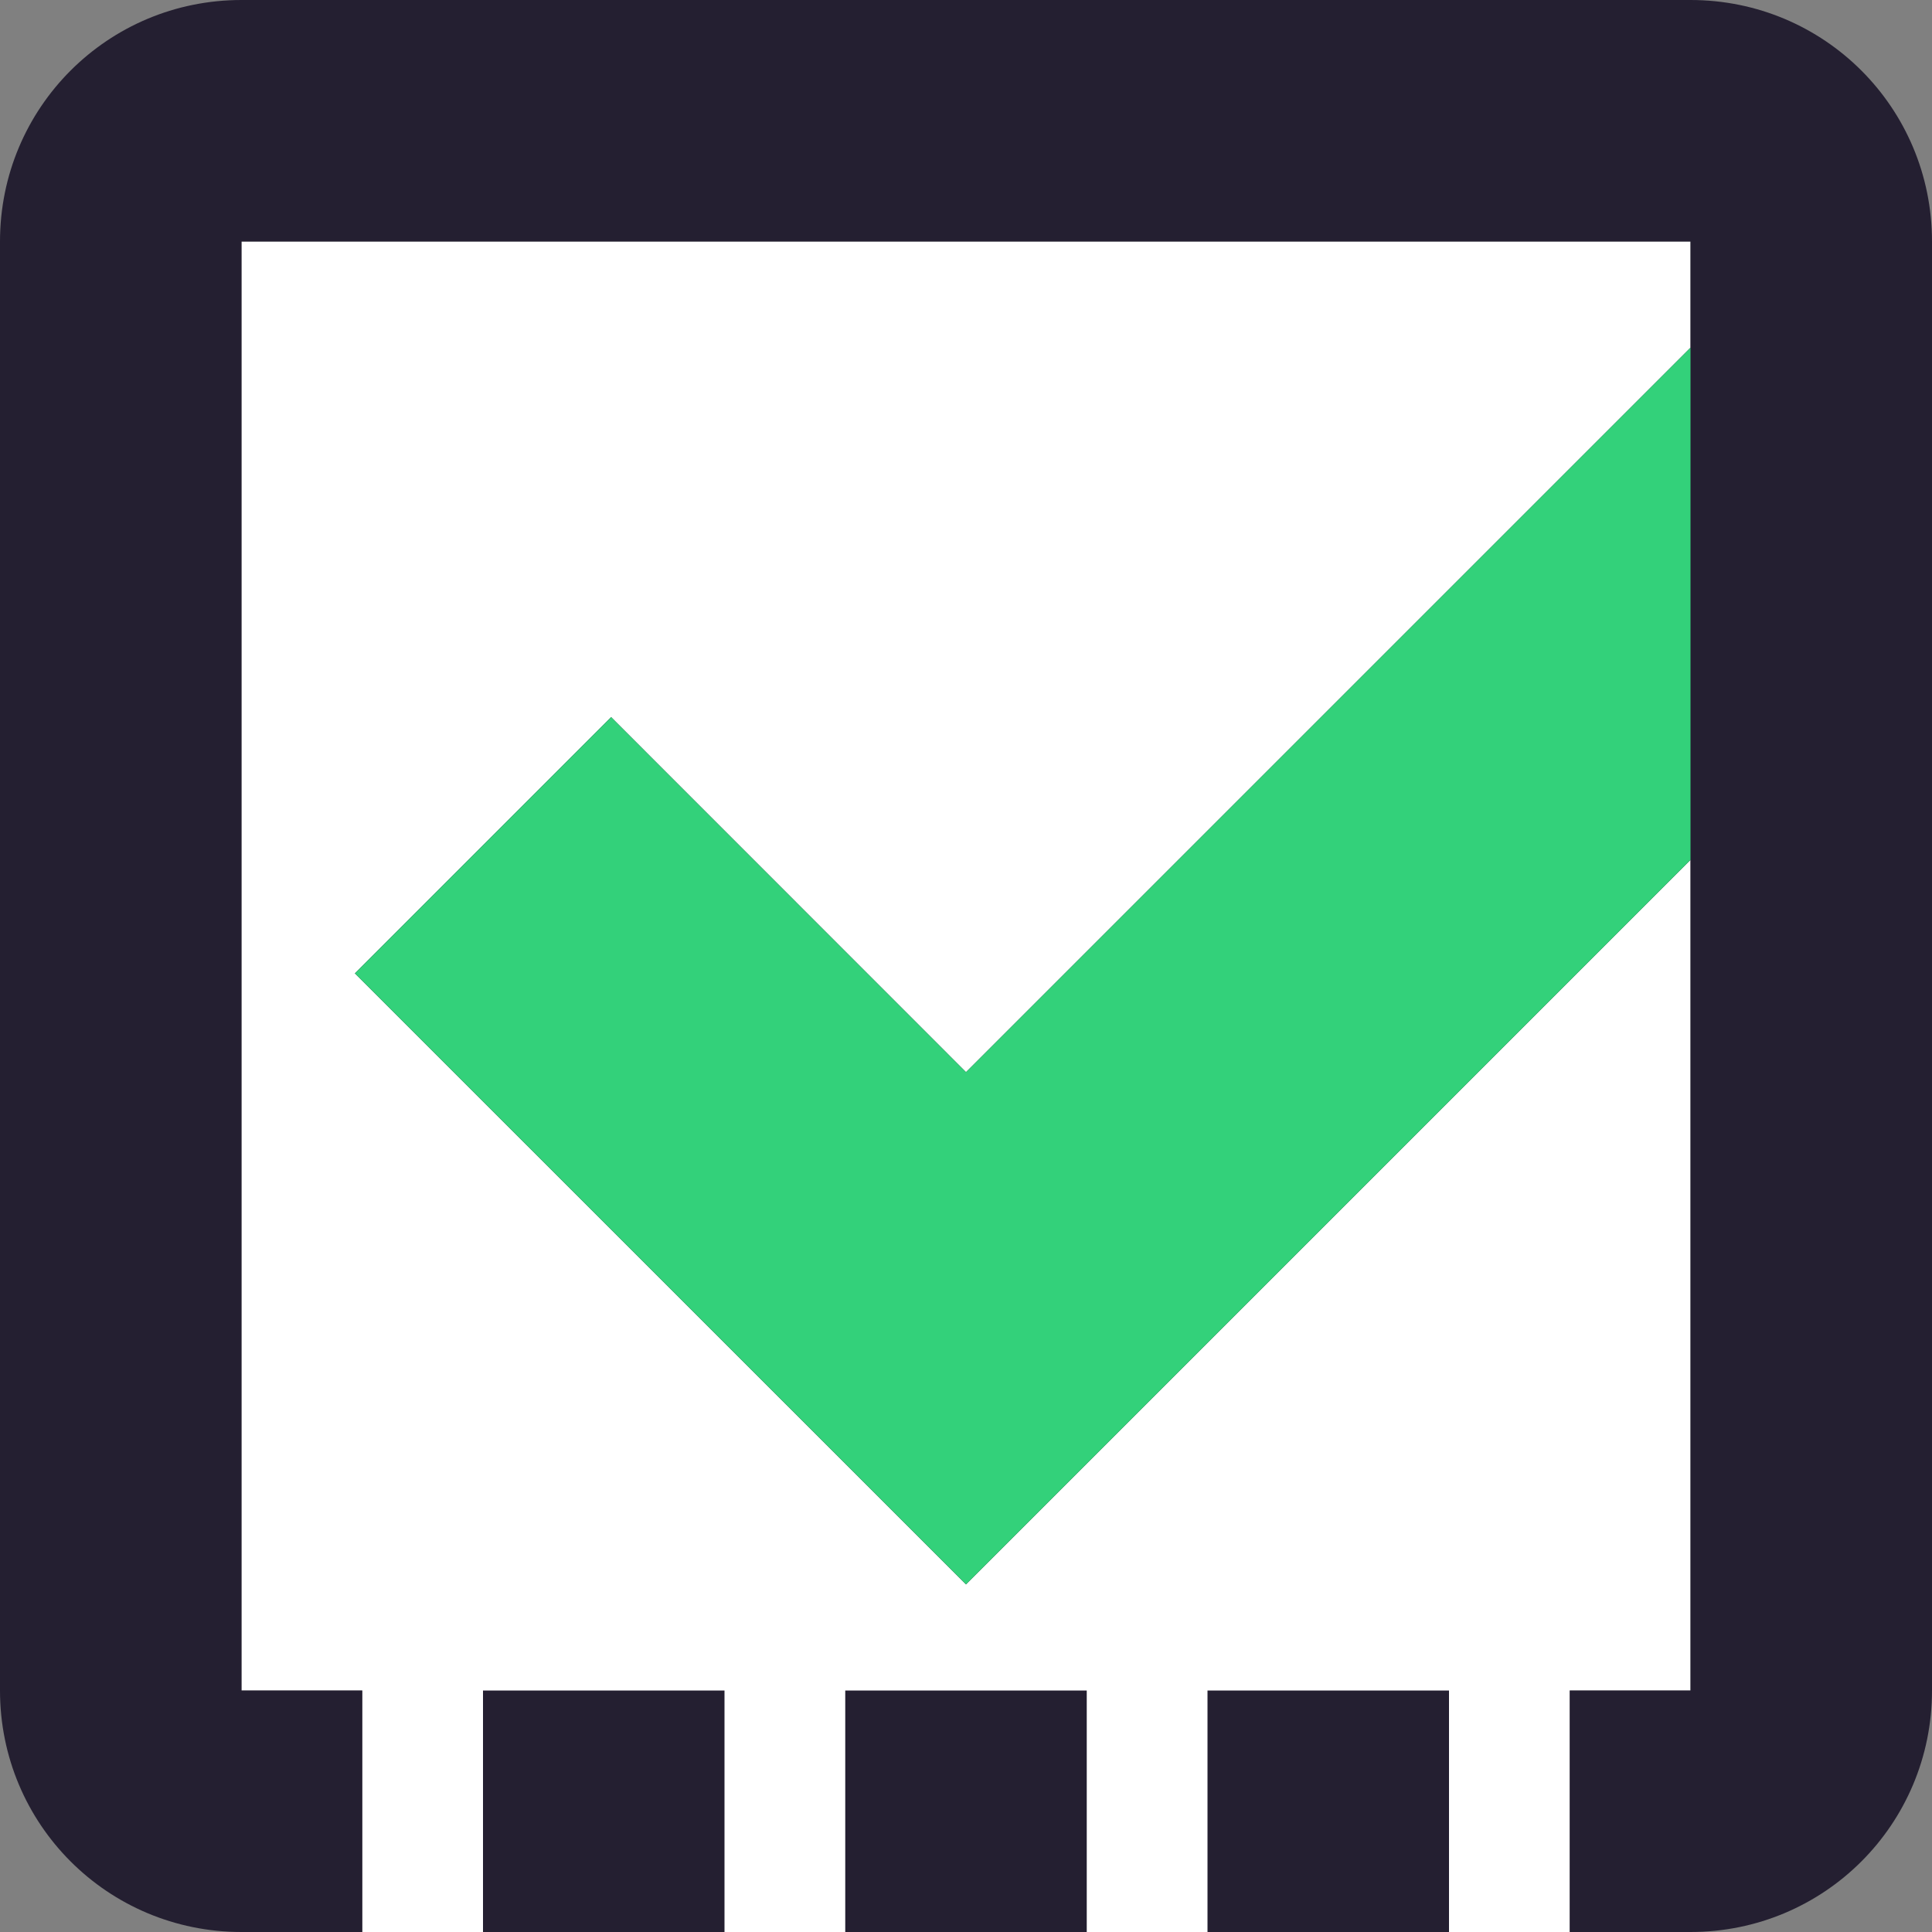 <svg xmlns="http://www.w3.org/2000/svg" width="16" height="16">
<rect width="100%" height="100%" fill="#808080" stroke="none"/>
<!--

Copyright (C) 2018 Stasiek Michalski <hellcp@opensuse.org>

This image is freely licensed under the terms of Creative
Commons Attribution-ShareAlike 4.0 International license.
You can read terms of the license on:
https://creativecommons.org/licenses/by-sa/4.0/legalcode

-->
  <path opacity="1" fill="#ffffff" d="M 2 2 L 2 14 L 3 14 L 3 16 L 13 16 L 13 14 L 14 14 L 14 2 L 2 2 z " />
  <path d="M 2 0 C 0.892 0 0 0.892 0 2 L 0 14 C 0 15.108 0.892 16 2 16 L 3 16 L 3 14 L 2 14 L 2 2 L 14 2 L 14 2.879 L 8 8.879 L 5.061 5.939 L 2.939 8.061 L 8 13.121 L 14 7.121 L 14 14 L 13 14 L 13 16 L 14 16 C 15.108 16 16 15.108 16 14 L 16 5.121 L 16 3 L 16 2 C 16 0.892 15.108 0 14 0 L 2 0 z M 4 14 L 4 15 L 4 16 L 5 16 L 6 16 L 6 15 L 6 14 L 5 14 L 4 14 z M 7 14 L 7 15 L 7 16 L 8 16 L 9 16 L 9 15 L 9 14 L 8 14 L 7 14 z M 10 14 L 10 15 L 10 16 L 11 16 L 12 16 L 12 15 L 12 14 L 11 14 L 10 14 z " fill="#241f31" />
  <path d="M 14 2.879 L 8 8.879 L 5.061 5.939 L 2.939 8.061 L 8 13.121 L 14 7.121 L 14 2.879 z " class="success" fill="#33d17a" />
</svg>
